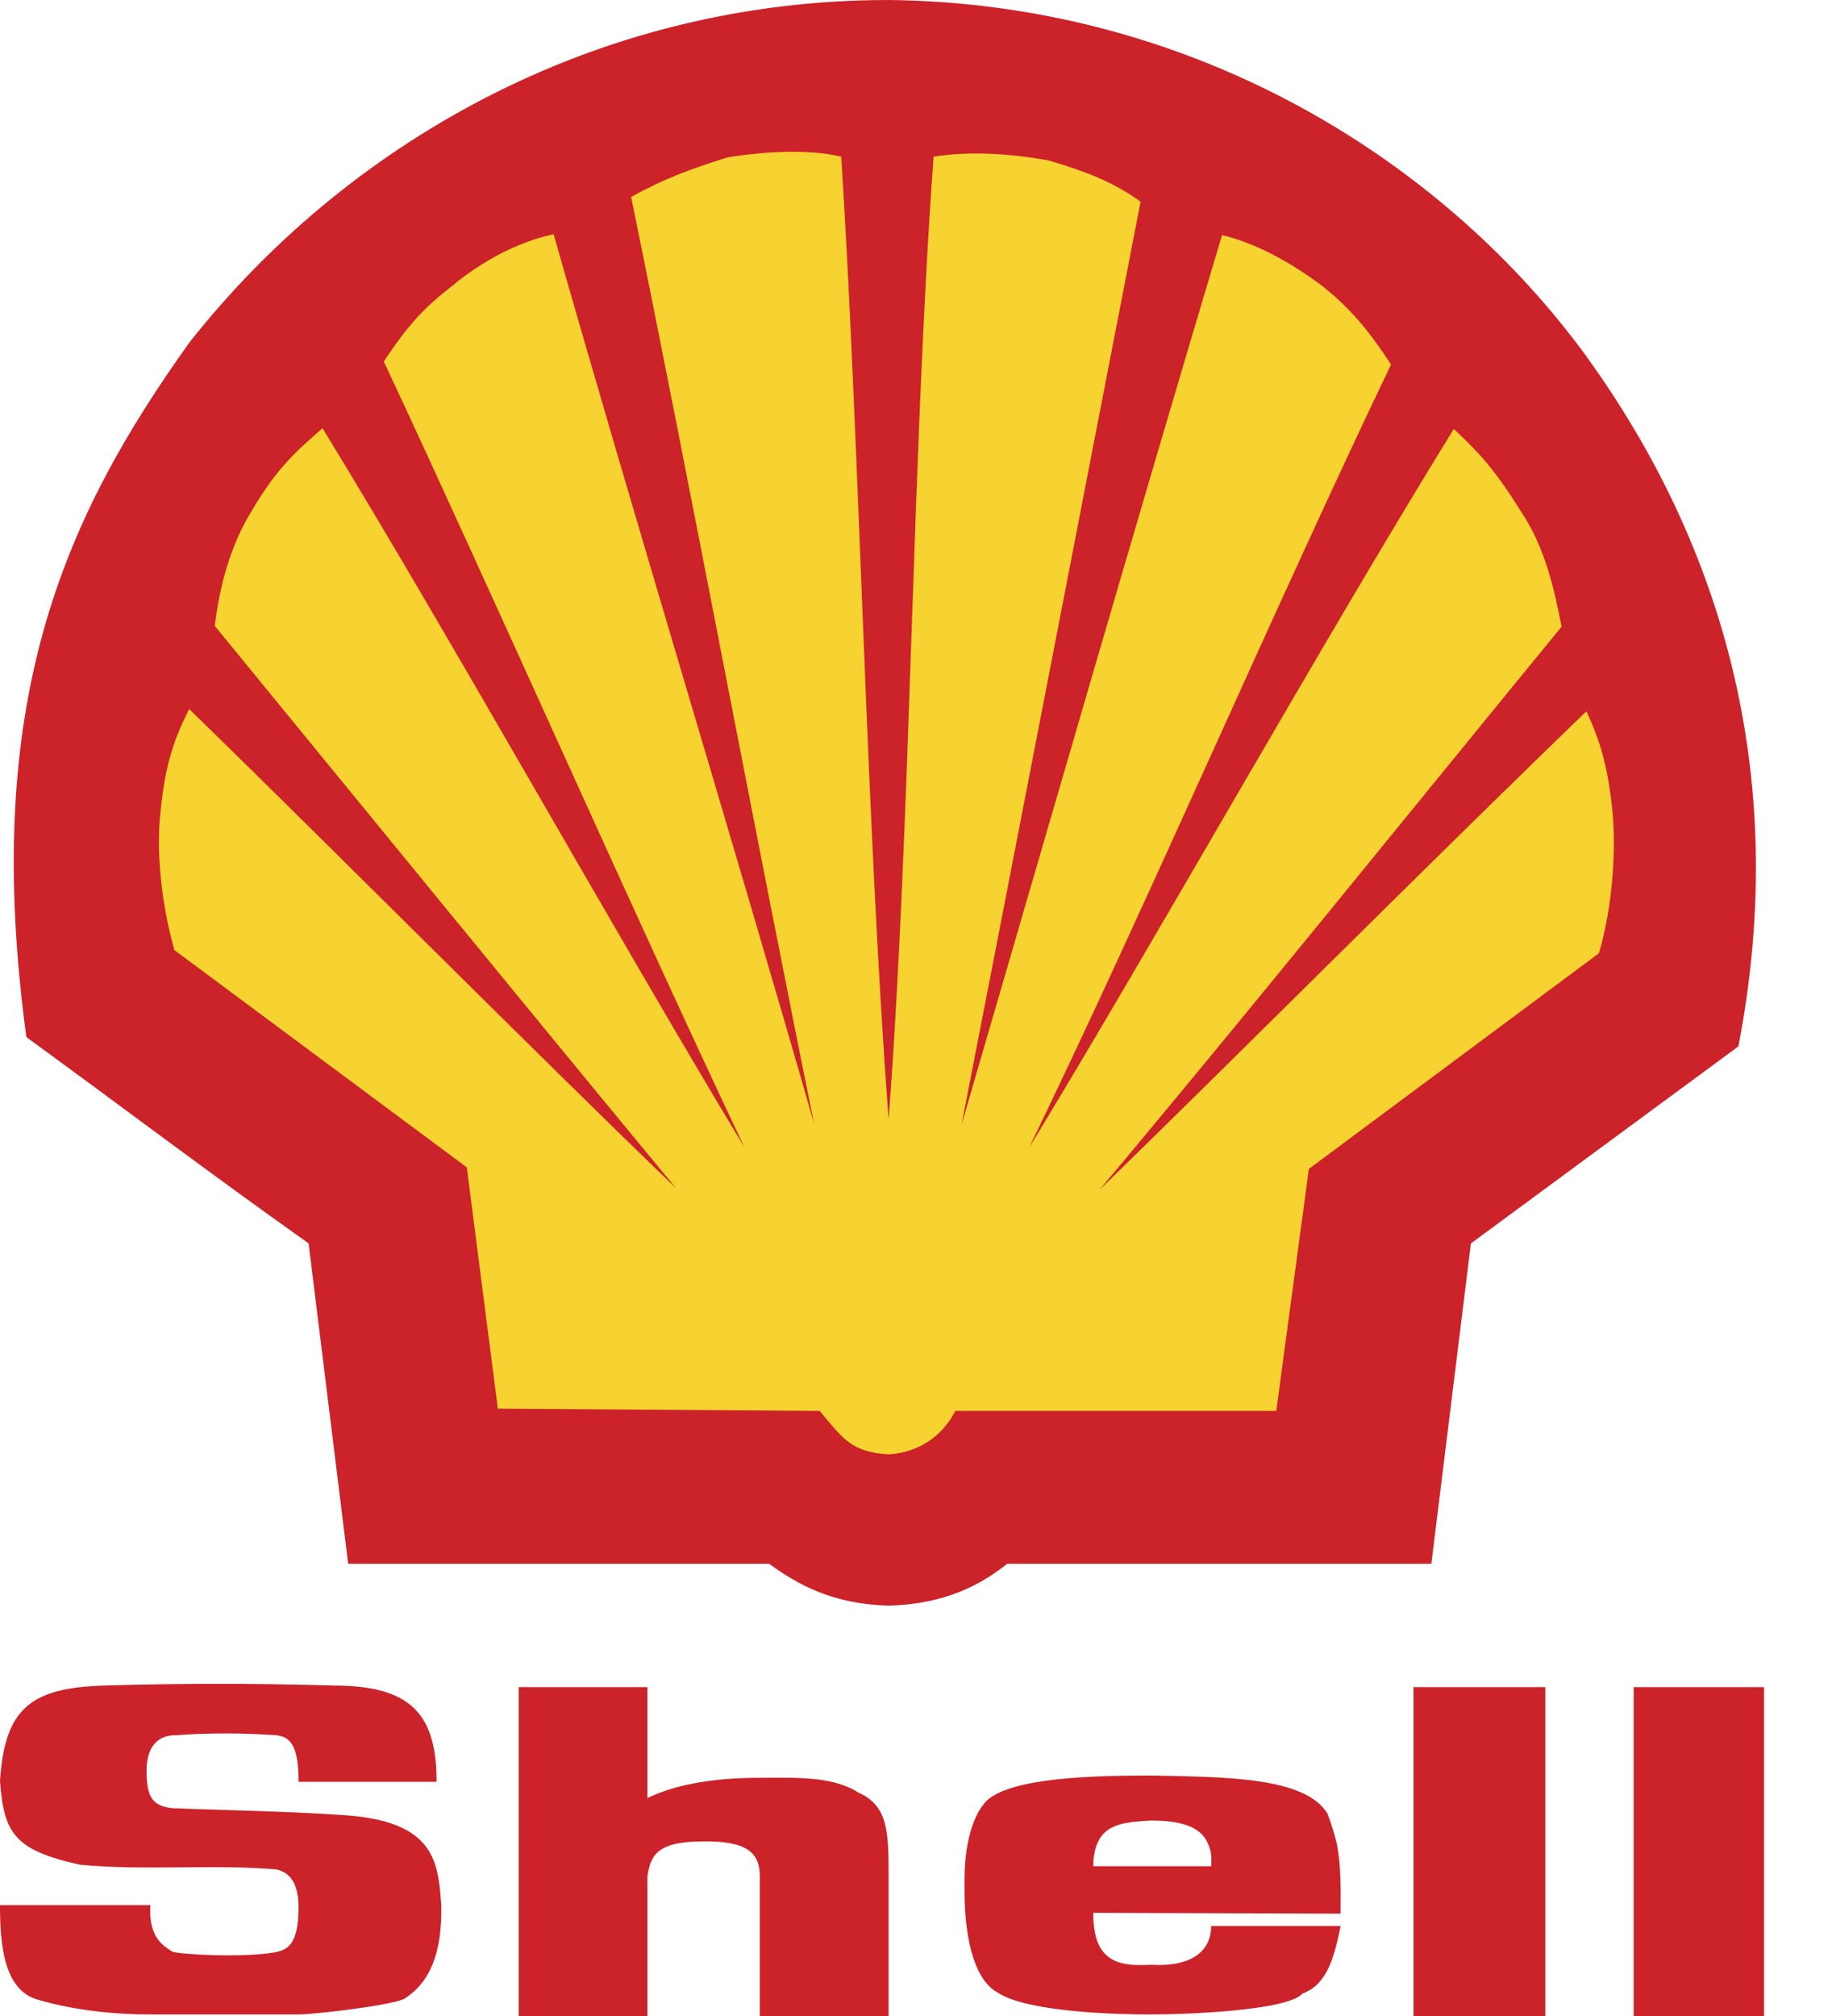 <svg width="20" height="22" viewBox="0 0 20 22" fill="none" xmlns="http://www.w3.org/2000/svg">
<path fill-rule="evenodd" clip-rule="evenodd" d="M3.801 17.065L3.369 13.569C2.226 12.757 1.346 12.088 0.288 11.318C-0.212 7.635 0.711 5.638 2.065 3.741C3.75 1.6 6.459 0 9.701 0C12.943 0.034 15.66 1.668 17.26 3.809C18.758 5.841 19.562 8.397 18.978 11.419L16.058 13.569L15.626 17.065H10.996C10.708 17.294 10.319 17.505 9.701 17.522C9.091 17.505 8.71 17.294 8.397 17.065H3.801Z" fill="#CC2229"/>
<path fill-rule="evenodd" clip-rule="evenodd" d="M9.701 12.215C9.455 8.956 9.388 4.935 9.184 1.71C8.837 1.625 8.346 1.651 7.94 1.718C7.534 1.845 7.238 1.955 6.89 2.15C7.525 5.248 8.262 9.193 8.888 12.265C8.033 9.277 6.89 5.536 6.044 2.556C5.638 2.641 5.24 2.869 4.952 3.107C4.648 3.344 4.47 3.521 4.19 3.945C5.418 6.569 6.89 9.912 8.126 12.519C6.696 10.149 4.96 7.026 3.521 4.673C3.242 4.918 3.03 5.096 2.751 5.57C2.514 5.951 2.396 6.399 2.345 6.831C3.919 8.753 5.798 11.055 7.381 12.968C5.731 11.377 3.699 9.328 2.065 7.737C1.905 8.058 1.803 8.329 1.752 8.863C1.693 9.379 1.795 9.997 1.905 10.369L5.096 12.739L5.435 15.372L8.948 15.397C9.201 15.694 9.286 15.846 9.701 15.871C10.099 15.846 10.327 15.601 10.429 15.397H13.933L14.289 12.756L17.455 10.403C17.573 10.014 17.649 9.413 17.607 8.896C17.556 8.338 17.455 8.058 17.319 7.762C15.677 9.345 13.637 11.394 12.003 12.985C13.595 11.089 15.457 8.778 17.048 6.839C16.964 6.408 16.862 5.967 16.608 5.587C16.312 5.113 16.142 4.935 15.871 4.681C14.424 7.026 12.663 10.175 11.233 12.528C12.503 9.912 13.942 6.569 15.186 3.978C14.915 3.564 14.72 3.352 14.45 3.132C14.128 2.887 13.73 2.658 13.341 2.565C12.452 5.536 11.36 9.311 10.497 12.274C11.097 9.201 11.851 5.29 12.452 2.201C12.147 1.981 11.851 1.871 11.453 1.752C10.996 1.668 10.547 1.651 10.192 1.71C9.955 4.96 9.946 8.973 9.701 12.215V12.215Z" fill="#F6D330"/>
<path fill-rule="evenodd" clip-rule="evenodd" d="M0 20.79H1.642C1.617 21.154 1.795 21.238 1.879 21.297C1.972 21.331 2.658 21.365 2.997 21.306C3.132 21.28 3.259 21.23 3.259 20.815C3.259 20.637 3.217 20.442 3.014 20.4C2.294 20.341 1.591 20.417 0.872 20.349C0.152 20.189 0.042 20.002 0 19.435C0.051 18.648 0.33 18.419 1.134 18.394C1.972 18.369 2.811 18.369 3.648 18.394C4.503 18.394 4.766 18.724 4.766 19.444H3.259C3.259 19.088 3.191 18.953 3.014 18.936C2.647 18.91 2.28 18.91 1.913 18.936C1.778 18.936 1.6 19.003 1.6 19.325C1.6 19.63 1.676 19.706 1.879 19.732C2.497 19.757 3.124 19.765 3.733 19.807C4.749 19.867 4.783 20.315 4.817 20.789C4.833 21.467 4.588 21.703 4.41 21.814C4.241 21.89 3.42 21.983 3.259 21.983H1.634C1.27 21.983 0.813 21.941 0.415 21.822C0.042 21.721 0 21.221 0 20.79V20.79ZM15.431 22H16.87V18.411H15.431V22V22ZM17.835 22H19.258V18.411H17.835V22V22ZM14.594 20.121C14.567 20.009 14.533 19.898 14.492 19.791C14.246 19.393 13.4 19.393 12.579 19.376C11.961 19.376 11.038 19.393 10.767 19.655C10.657 19.774 10.598 19.943 10.564 20.121C10.522 20.332 10.53 20.552 10.53 20.654C10.53 20.84 10.547 21.56 10.894 21.746C11.216 21.958 12.189 21.983 12.562 21.983C12.96 21.983 14.06 21.941 14.221 21.754C14.508 21.653 14.576 21.297 14.636 21.018H13.222C13.222 21.297 13.002 21.467 12.562 21.441C12.164 21.467 11.935 21.373 11.935 20.874L14.635 20.883C14.636 20.637 14.644 20.375 14.594 20.121V20.121ZM13.222 20.366H11.935C11.935 20.265 11.952 20.18 11.978 20.121C12.07 19.892 12.308 19.884 12.562 19.867C12.951 19.867 13.12 19.96 13.188 20.121C13.222 20.189 13.23 20.273 13.222 20.366ZM5.663 22H7.068V20.476C7.102 20.265 7.153 20.095 7.669 20.095C8.16 20.087 8.295 20.222 8.295 20.476V22H9.701V20.476C9.701 19.977 9.692 19.706 9.371 19.562C9.083 19.376 8.668 19.401 8.279 19.401C7.872 19.401 7.415 19.452 7.068 19.622V18.411H5.663V22V22Z" fill="#CC2229"/>
</svg>

